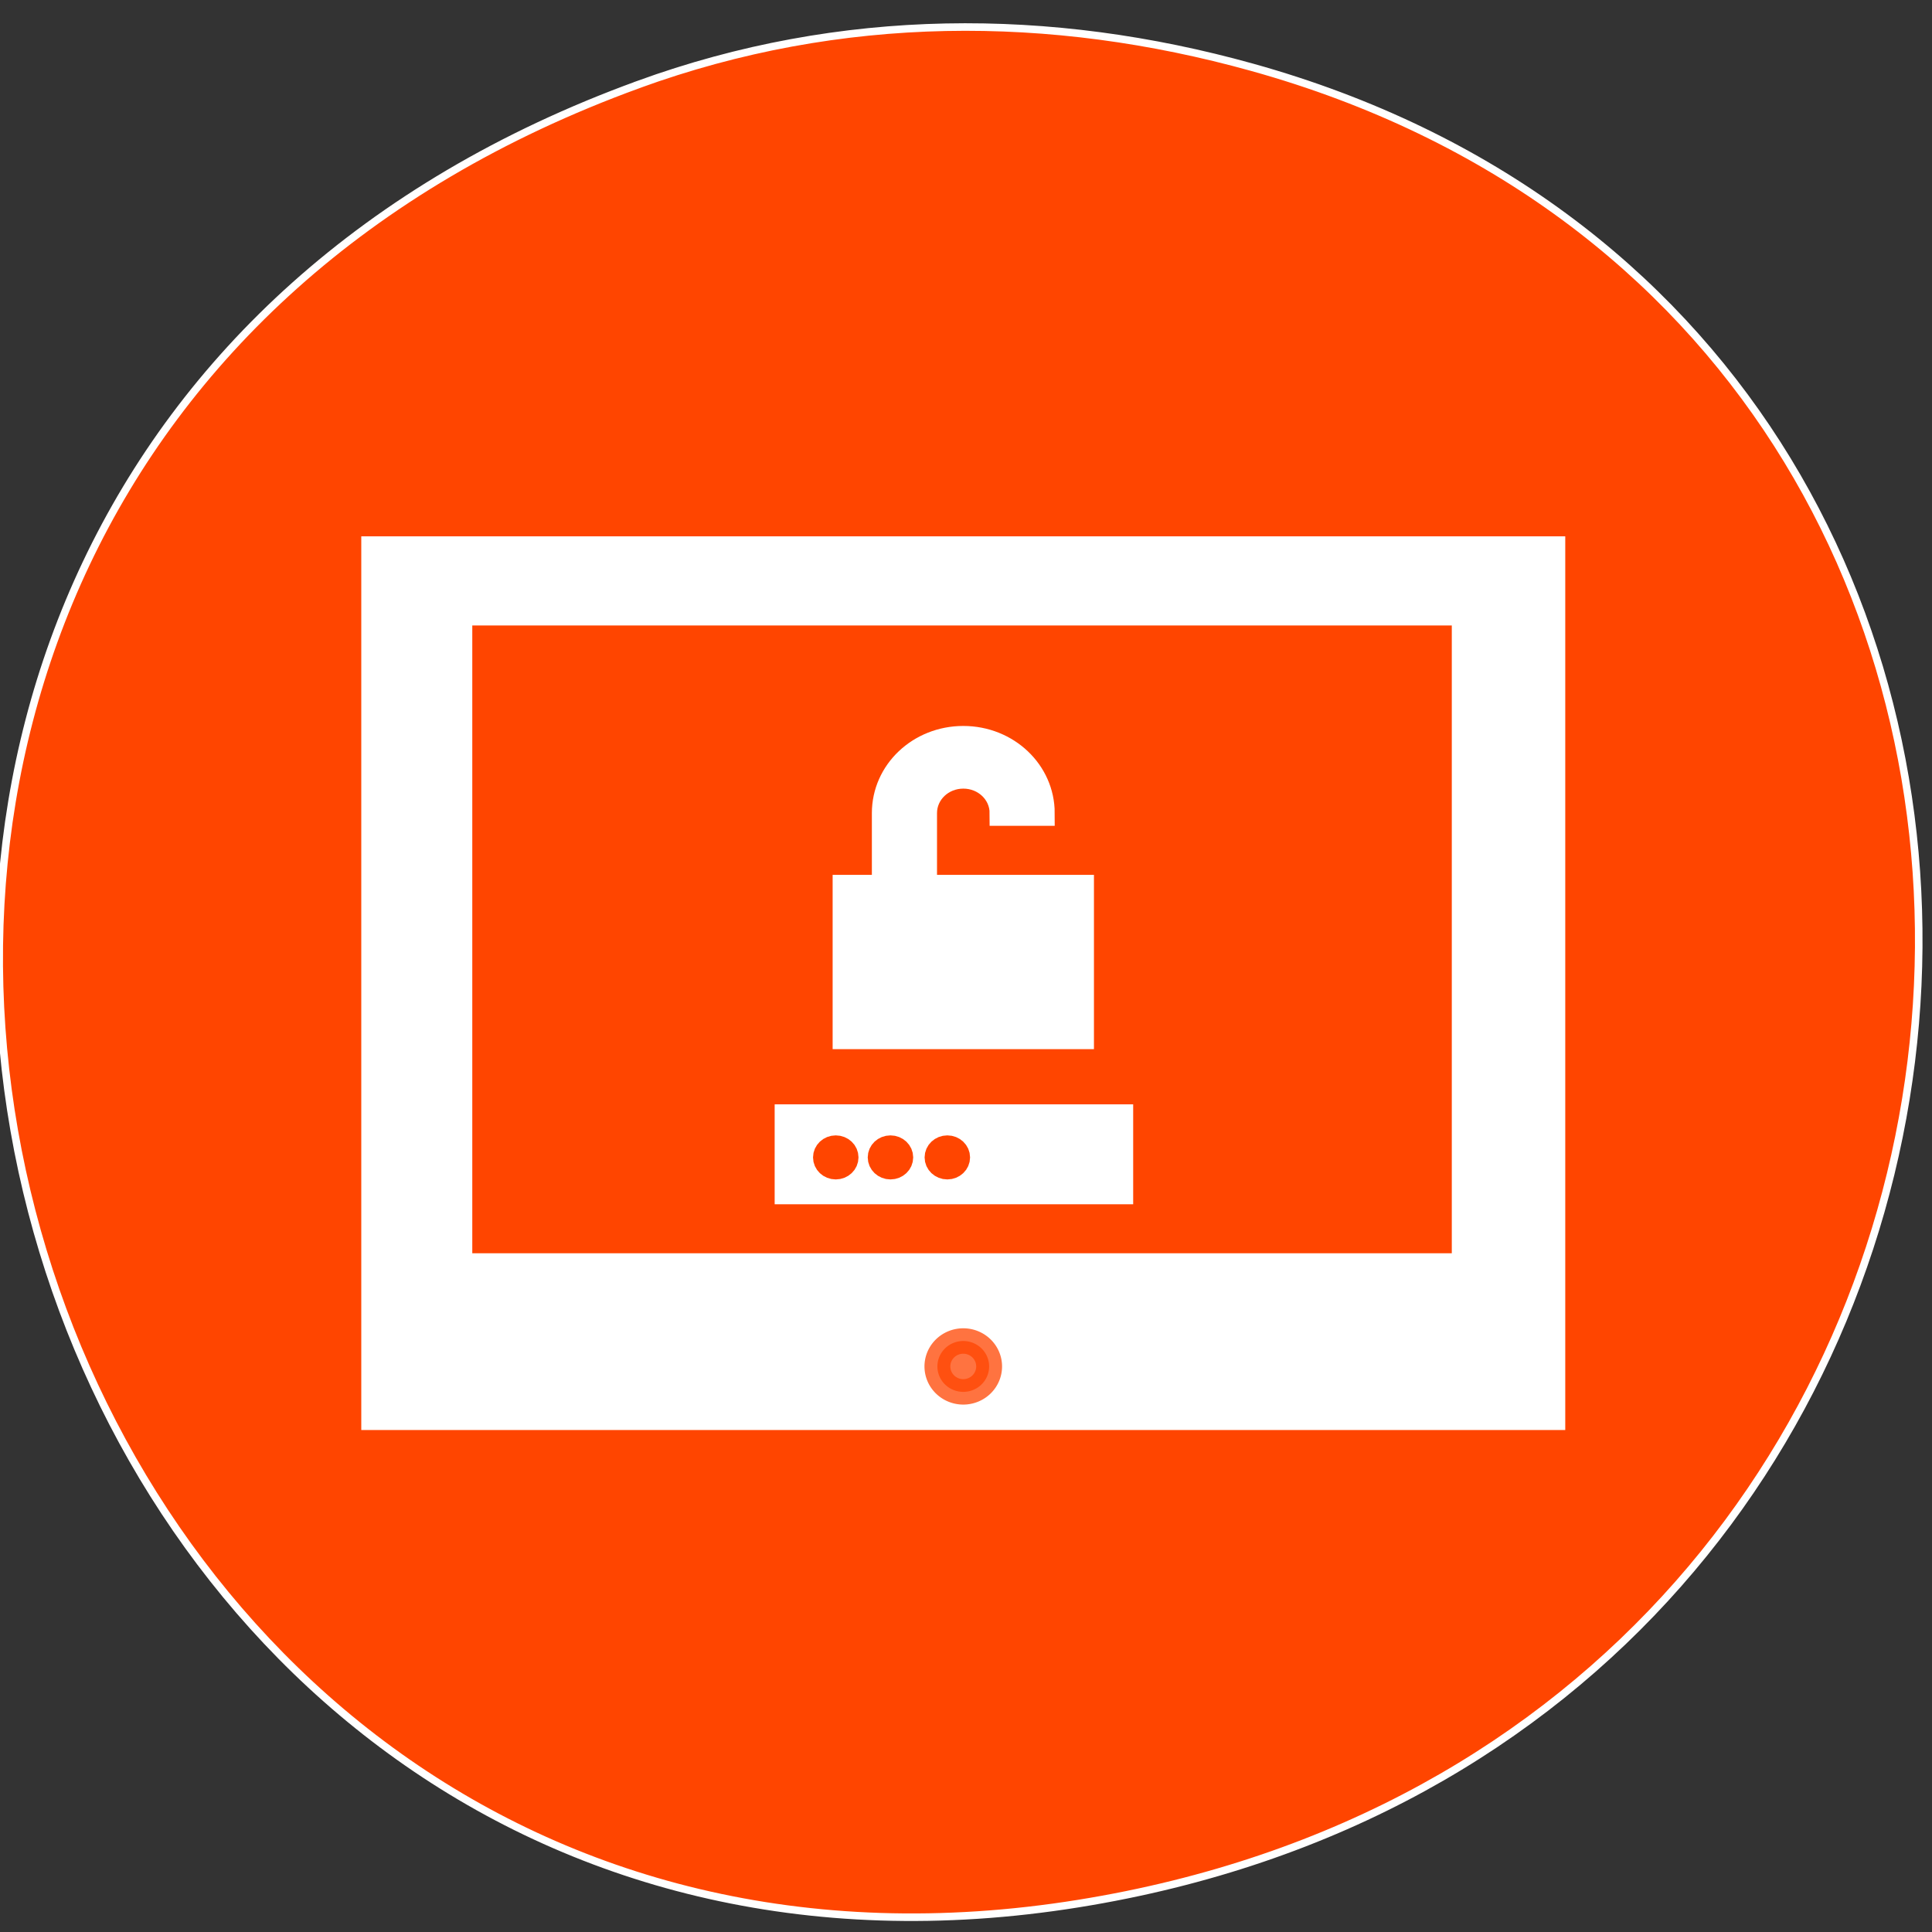 <svg xmlns="http://www.w3.org/2000/svg" viewBox="0 0 256 256"><rect x="0" y="0" width="256" height="256" fill="#333333" stroke="none"/><g fill="#ff4500"><path d="m 84.57 11.21 c -146.43 53.28 -87.32 264.48 58.35 241.02 137.24 -22.09 150.72 -207.76 22.969 -243.32 -26.653 -7.418 -54.44 -7.485 -81.32 2.295 z" stroke="#fff" color="#000"/><g transform="matrix(3.427 0 0 3.37 45.39 53)"><path fill="#fff" stroke="#fff" d="M 1.224,5.861 H46.776 V40 H1.224 z"/><path d="m 25 38 a 1 1 0 0 1 -1 1 1 1 0 0 1 -1 -1 1 1 0 0 1 1 -1 1 1 0 0 1 1 1 z" opacity="0.75" fill-rule="evenodd" stroke="#ff4500"/><g stroke="#fff"><path d="m 4.516 8.366 h 38.873 v 25.684 h -38.873 z"/><g fill="#fff"><path d="m 24 13.317 c -1.681 0 -3.034 1.305 -3.034 2.927 v 2.927 h -1.517 v 5.854 h 4.552 h 4.552 v -5.854 h -1.517 h -1.517 h -1.517 h -1.517 v -2.927 c 0 -0.811 0.677 -1.463 1.517 -1.463 0.841 0 1.517 0.653 1.517 1.463 h 1.517 c 0 -1.621 -1.353 -2.927 -3.034 -2.927 z"/><path stroke-width="1.151" d="m 17.283 28.27 h 12.711 v 2.778 h -12.711 z"/></g></g><g stroke="#ff4500"><ellipse ry="0.366" rx="0.379" cy="29.781" cx="19.07"/><ellipse ry="0.366" rx="0.379" cx="20.586" cy="29.781" transform="translate(0.599)"/><ellipse ry="0.366" rx="0.379" cy="29.781" cx="22.1" transform="translate(1.284)"/></g></g></g></svg>